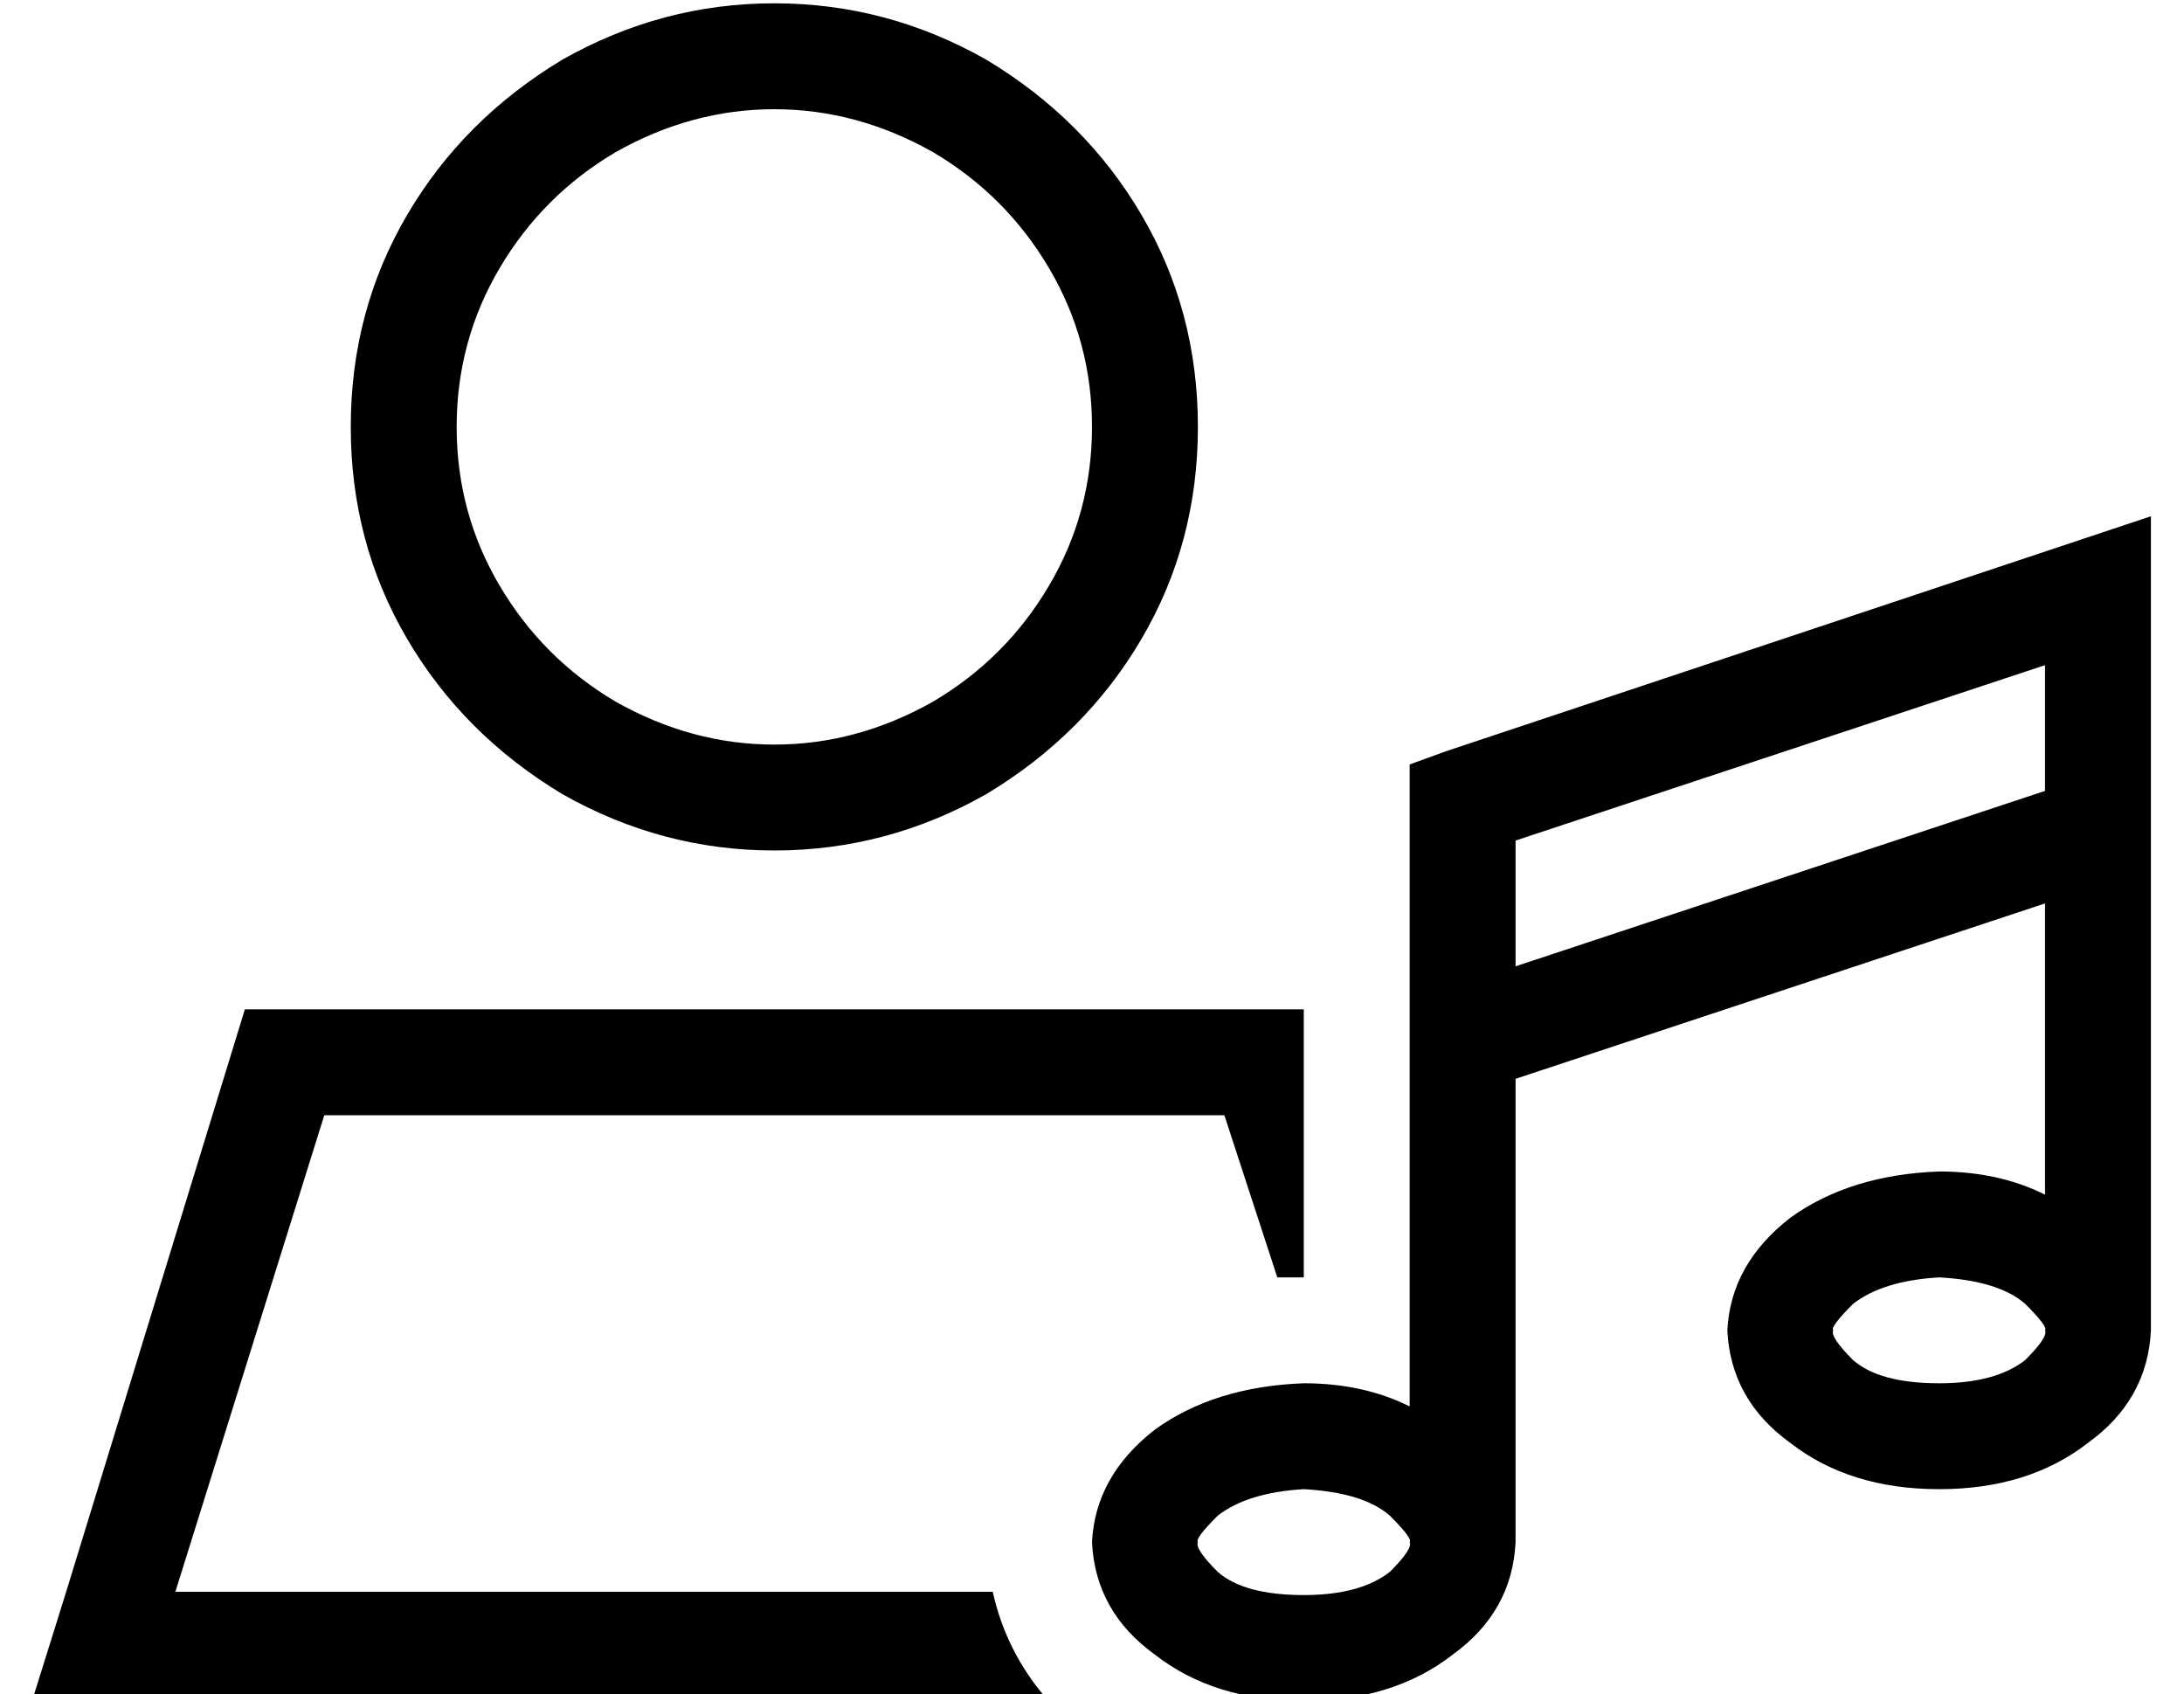 <?xml version="1.0" standalone="no"?>
<!DOCTYPE svg PUBLIC "-//W3C//DTD SVG 1.1//EN" "http://www.w3.org/Graphics/SVG/1.1/DTD/svg11.dtd" >
<svg xmlns="http://www.w3.org/2000/svg" xmlns:xlink="http://www.w3.org/1999/xlink" version="1.1" viewBox="-10 -40 660 512">
   <path fill="currentColor"
d="M320 89q0 -26 -13 -48v0v0q-13 -22 -35 -35q-23 -13 -48 -13t-48 13q-22 13 -35 35t-13 48t13 48t35 35q23 13 48 13t48 -13q22 -13 35 -35t13 -48v0zM96 89q0 -35 17 -64v0v0q17 -29 47 -47q30 -17 64 -17t64 17q30 18 47 47t17 64t-17 64t-47 47q-30 17 -64 17t-64 -17
q-30 -18 -47 -47t-17 -64v0zM43 441h247h-247h247q4 18 16 32h-272h-34l10 -32v0l54 -176v0h320v0v81v0h-8l-16 -49v0h-272v0l-45 144v0zM640 116v22v-22v22v72v0v144v0v4v4q-1 21 -19 34q-18 14 -45 14t-45 -14q-18 -13 -19 -34q1 -20 19 -34q18 -13 45 -14q18 0 32 7v-88
v0l-160 53v0v140v0q-1 21 -19 34q-18 14 -45 14t-45 -14q-18 -13 -19 -34q1 -20 19 -34q18 -13 45 -14q18 0 32 7v-111v0v-72v0v-11v0l11 -4v0l192 -64v0l21 -7v0zM410 418q-8 -7 -26 -8q-17 1 -26 8q-7 7 -6 8q-1 2 6 9q8 7 26 7q17 0 26 -7q7 -7 6 -9q1 -1 -6 -8v0z
M448 252l160 -53l-160 53l160 -53v-38v0l-160 53v0v38v0zM608 362q1 -1 -6 -8q-8 -7 -26 -8q-17 1 -26 8q-7 7 -6 8q-1 2 6 9q8 7 26 7q17 0 26 -7q7 -7 6 -9v0z" />
</svg>
